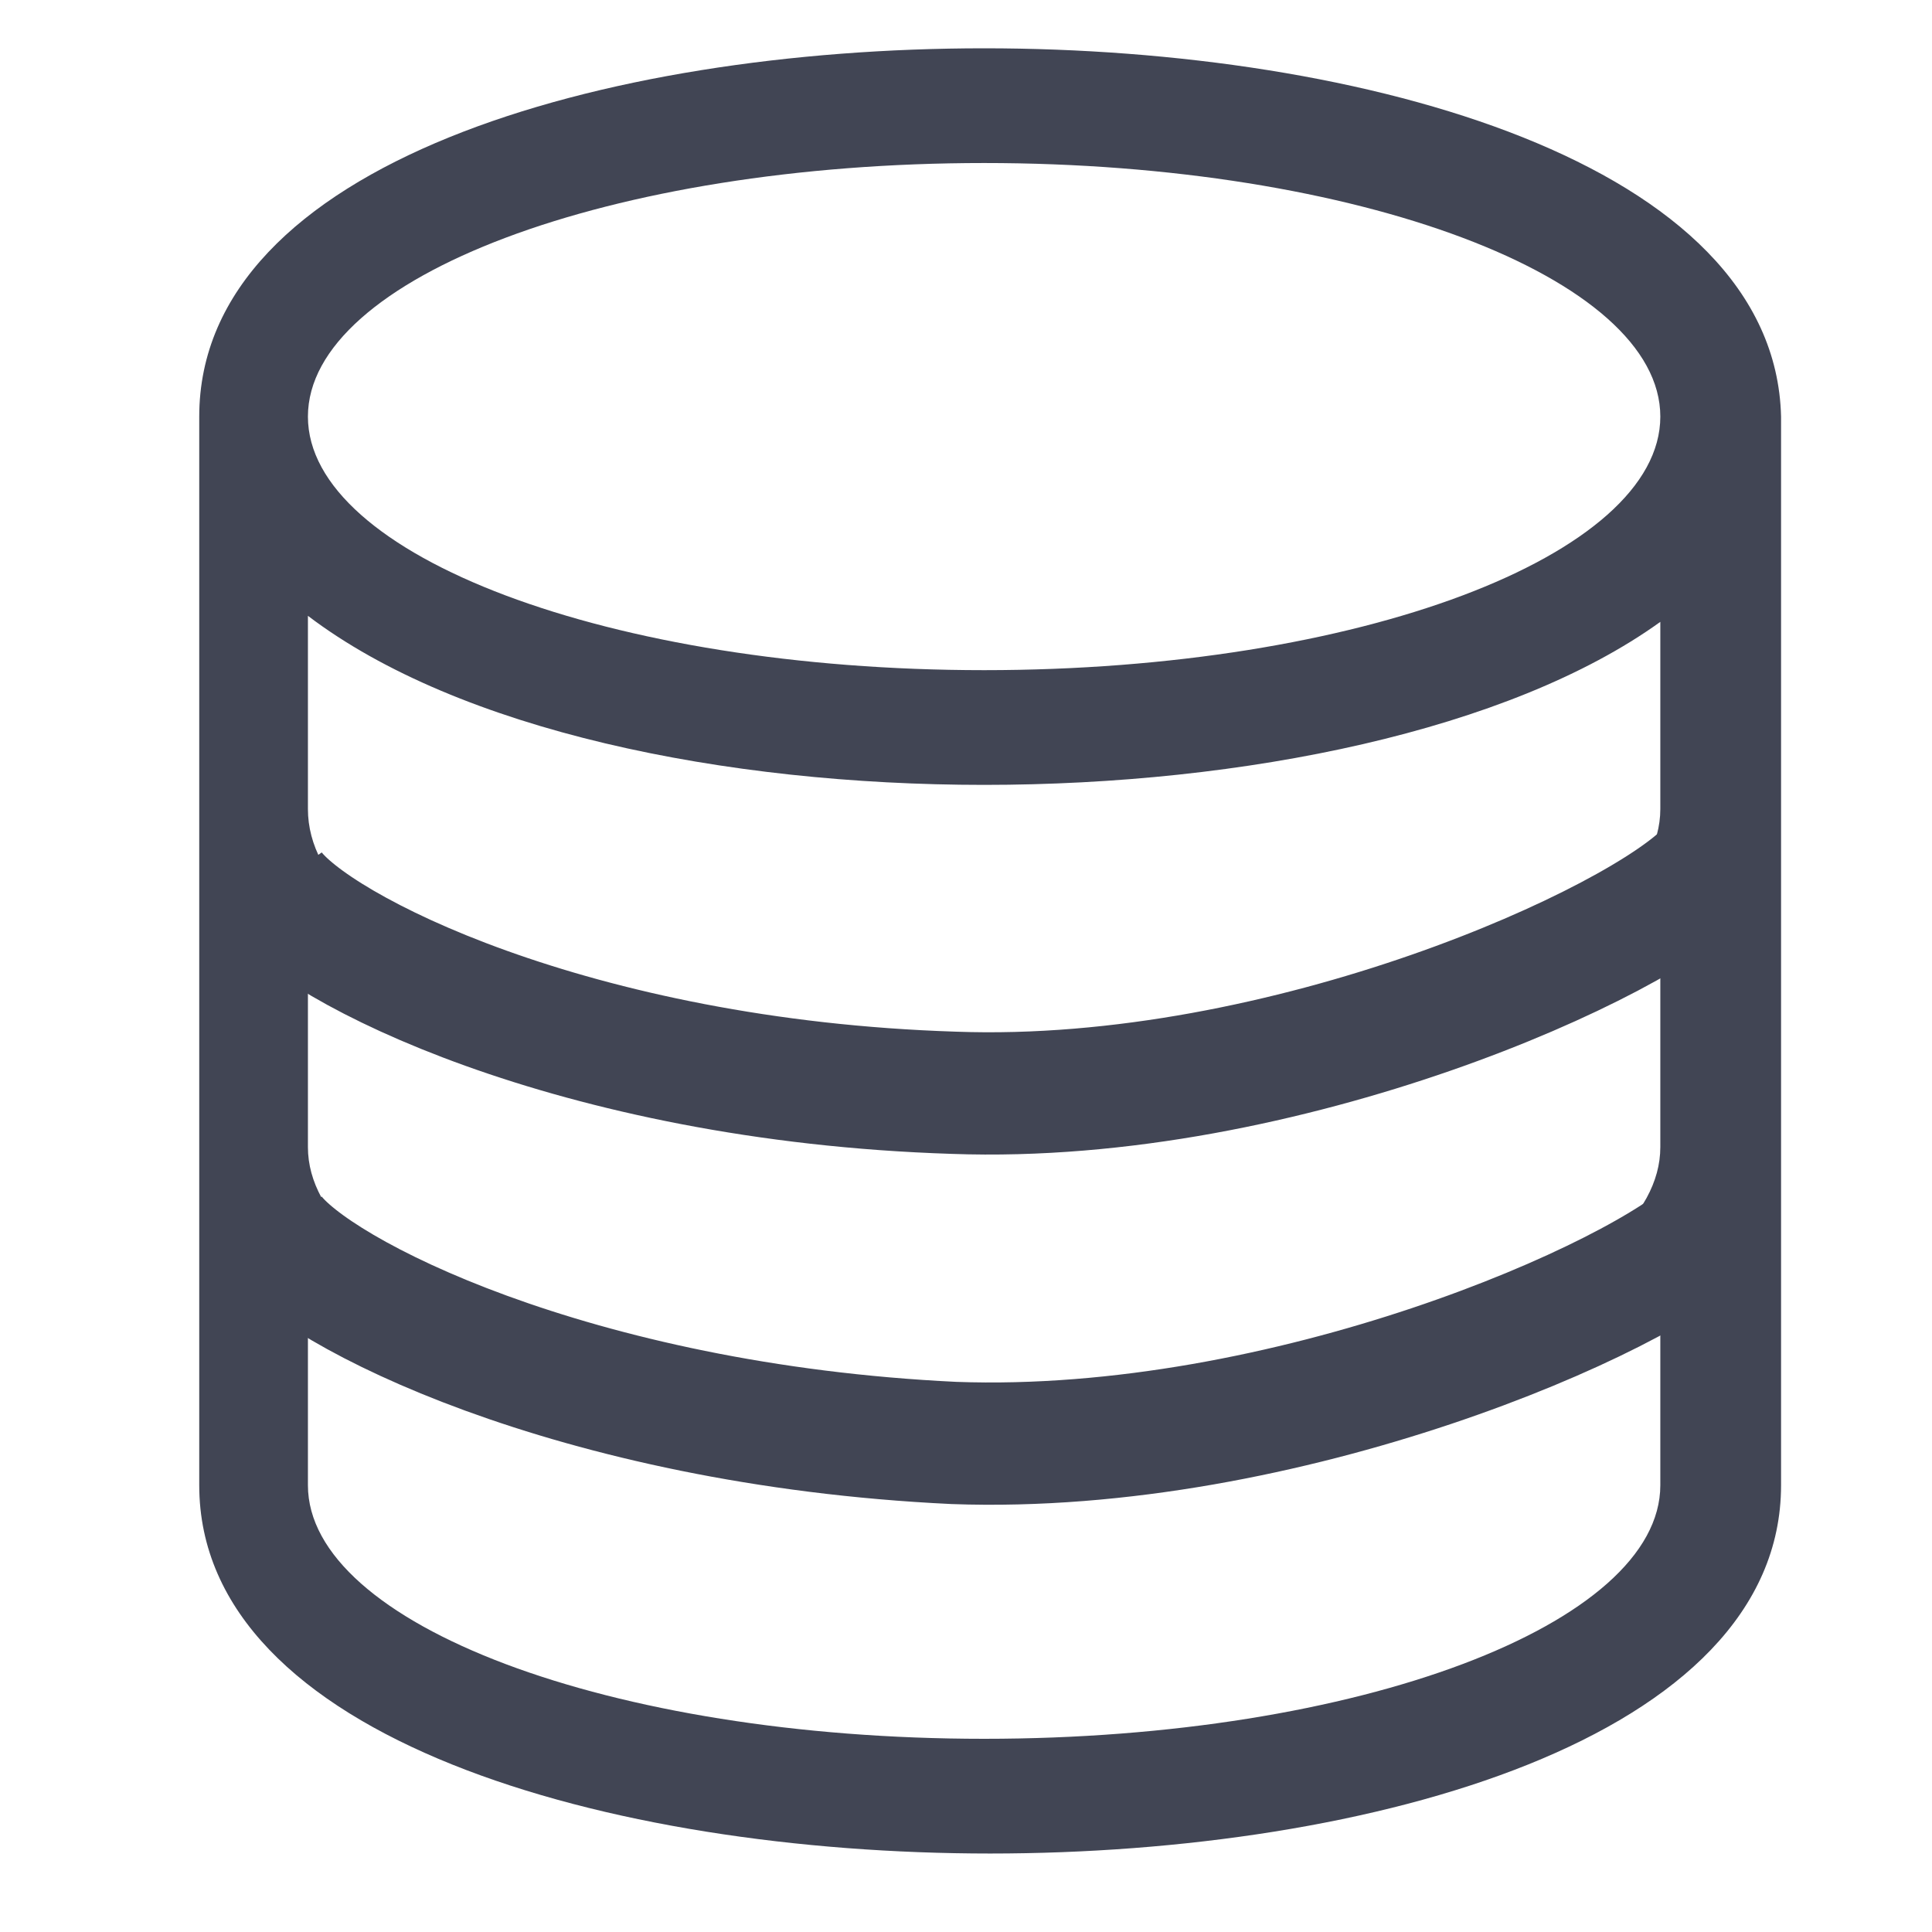 <svg width="79" height="79" viewBox="0 0 79 79" fill="none" xmlns="http://www.w3.org/2000/svg">
<path d="M40.241 1.975C24.688 1.975 8.147 6.666 8.147 17.035V60.731C8.147 71.1 24.934 75.791 40.488 75.791C56.041 75.791 72.828 71.1 72.828 60.731V17.035C72.581 6.666 55.794 1.975 40.241 1.975ZM67.891 60.731C67.891 66.409 55.547 71.1 40.241 71.1C24.934 71.1 12.591 66.409 12.591 60.731V52.091C17.281 57.028 28.884 59.497 40.241 59.497C51.597 59.497 63.2 57.028 67.891 52.091V60.731ZM67.891 46.906C67.891 52.584 55.547 57.275 40.241 57.275C24.934 57.275 12.591 52.584 12.591 46.906V38.266C17.281 43.203 28.884 45.672 40.241 45.672C51.597 45.672 63.2 43.203 67.891 38.266V46.906ZM67.891 33.081C67.891 38.76 55.547 43.45 40.241 43.45C24.934 43.45 12.591 39.006 12.591 33.081V25.181C18.763 29.872 29.625 32.094 40.241 32.094C50.856 32.094 61.719 29.872 67.891 25.428V33.081ZM40.241 27.403C24.934 27.403 12.591 22.713 12.591 17.035C12.591 11.356 24.934 6.666 40.241 6.666C55.547 6.666 67.891 11.356 67.891 17.035C67.891 22.713 55.547 27.403 40.241 27.403Z" fill="#414554"/>
<path d="M11.109 36.29C12.838 38.759 23.453 44.19 39.006 44.684C52.584 45.178 67.15 38.512 69.866 35.55" stroke="#414554" stroke-width="5" stroke-miterlimit="10"/>
<path d="M11.109 50.363C12.838 52.831 23.453 58.263 39.006 59.003C52.584 59.497 67.15 53.078 70.112 50.116" stroke="#414554" stroke-width="5" stroke-miterlimit="10"/>
</svg>
